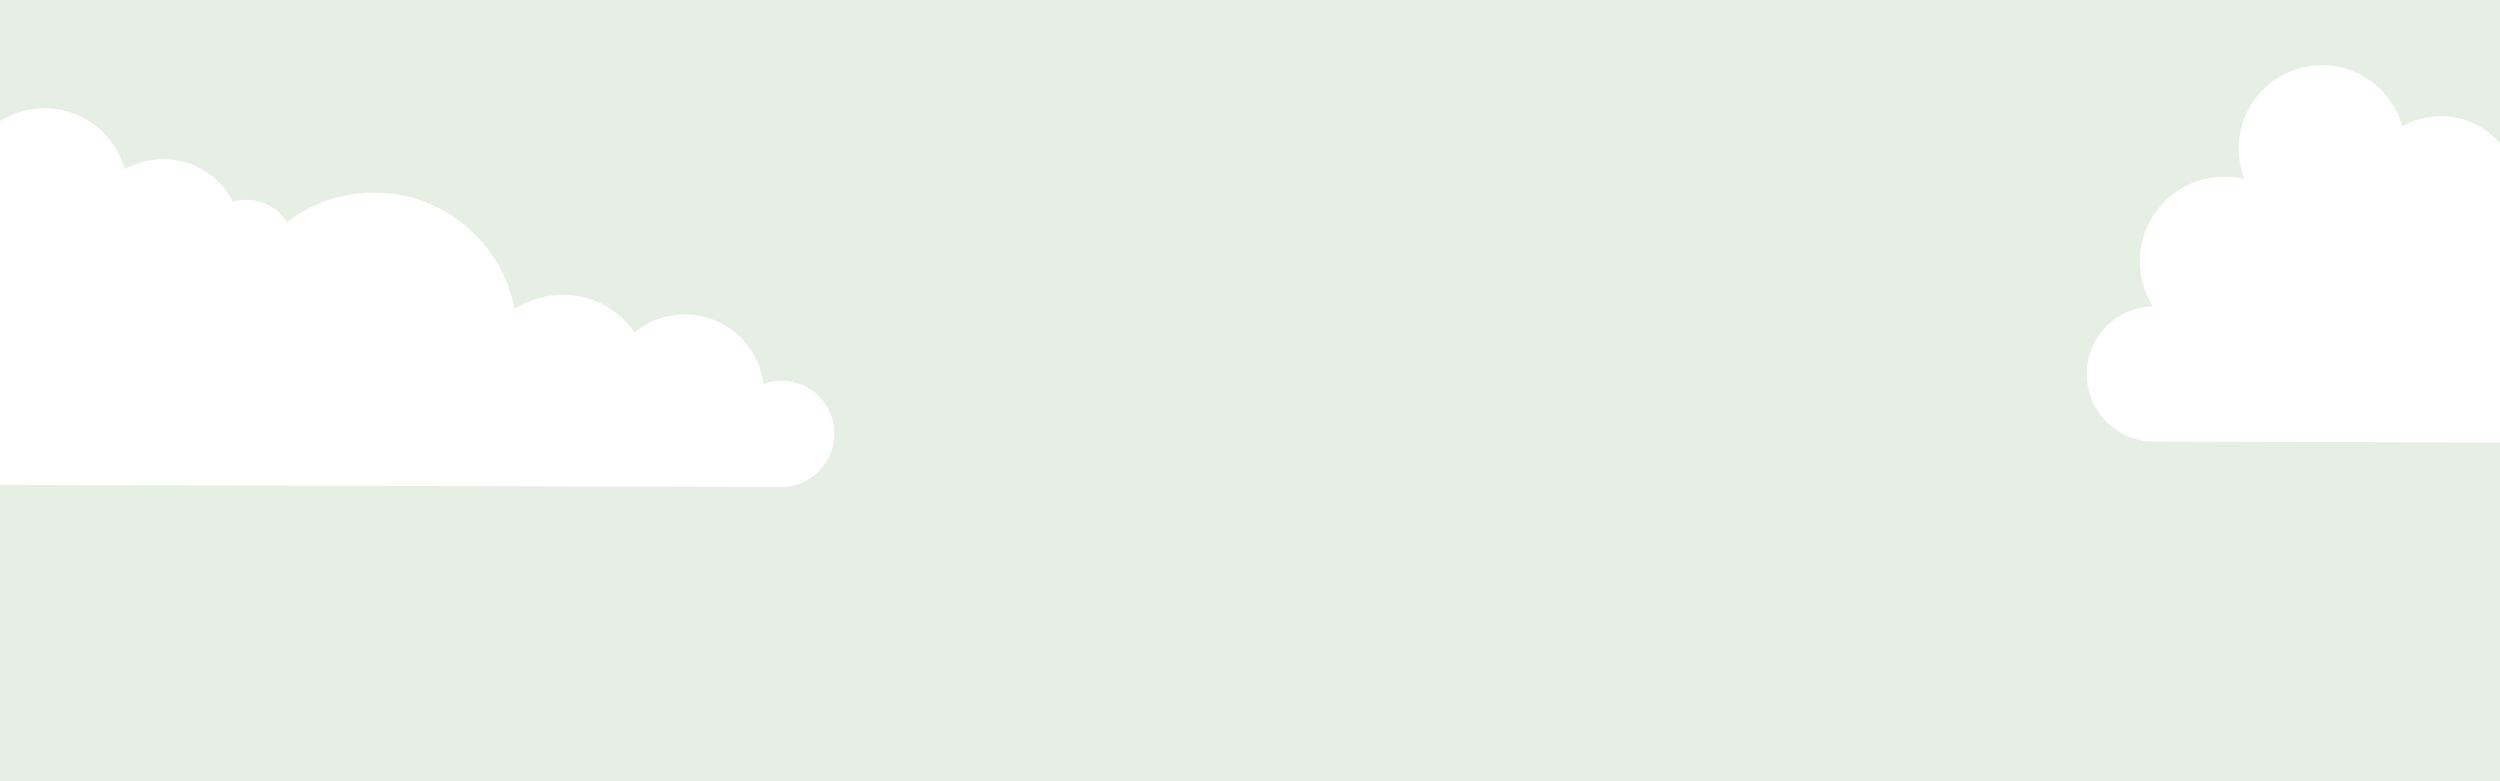 <?xml version="1.0" encoding="utf-8"?>
<!-- Generator: Adobe Illustrator 18.1.1, SVG Export Plug-In . SVG Version: 6.00 Build 0)  -->
<svg version="1.2" baseProfile="tiny" id="Layer_1" xmlns="http://www.w3.org/2000/svg" xmlns:xlink="http://www.w3.org/1999/xlink"
	 x="0px" y="0px" viewBox="0 0 1280 400" xml:space="preserve">
<rect id="Sky_Background" x="-2" fill="#E6EFE3" width="1285.5" height="400"/>
<g id="Cloud_1">
	<path fill="#FFFFFF" d="M400.1,249.3c15,0,27.1-12.2,27.1-27.2c0-15-12.1-27.2-27.1-27.2c-3.2,0-6.3,0.6-9.2,1.6
		c-2.5-20-19.6-35.5-40.3-35.5c-9.8,0-18.7,3.4-25.7,9.2c-8-11.7-21.5-19.3-36.8-19.3c-9.1,0-17.6,2.7-24.6,7.3
		c-6.4-33.9-36.2-59.6-72-59.6c-16.8,0-32.2,5.6-44.5,15.1c-4.5-6.9-12.1-11.4-20.8-11.4c-2.4,0-4.7,0.3-6.9,1
		c-6.5-12.9-20-21.8-35.7-21.8c-7.2,0-13.9,1.9-19.7,5.1c-5-18-21.5-31.2-41.1-31.2c-23.5,0-42.6,19.1-42.6,42.6
		c0,5.6,1.1,10.9,3,15.7c-3.3-0.8-6.8-1.2-10.3-1.2c-23.9,0-43.3,19.4-43.3,43.3c0,8.5,2.4,16.4,6.7,23.1
		c-18.8,0.3-33.9,15.7-33.9,34.6c0,19.1,15.5,34.6,34.6,34.6"/>
</g>
<g id="Cloud_2">
	<path fill="#FFFFFF" d="M1566.1,227.3c15,0,27.1-12.2,27.1-27.2c0-15-12.1-27.2-27.1-27.2c-3.2,0-6.3,0.6-9.2,1.6
		c-2.5-20-19.6-35.5-40.3-35.5c-9.8,0-18.7,3.4-25.7,9.2c-8-11.7-21.5-19.3-36.8-19.3c-9.1,0-17.6,2.7-24.6,7.3
		c-6.4-33.9-36.2-59.6-72-59.6c-16.8,0-32.2,5.6-44.5,15.1c-4.5-6.9-12.1-11.4-20.8-11.4c-2.4,0-4.7,0.3-6.9,1
		c-6.5-12.9-20-21.8-35.7-21.8c-7.2,0-13.9,1.9-19.7,5.1c-5-18-21.5-31.2-41.1-31.2c-23.5,0-42.6,19.1-42.6,42.6
		c0,5.6,1.1,10.9,3,15.7c-3.3-0.8-6.8-1.2-10.3-1.2c-23.9,0-43.3,19.4-43.3,43.3c0,8.5,2.4,16.4,6.7,23.1
		c-18.8,0.3-33.9,15.7-33.9,34.6c0,19.1,15.5,34.6,34.6,34.6"/>
</g>
</svg>
